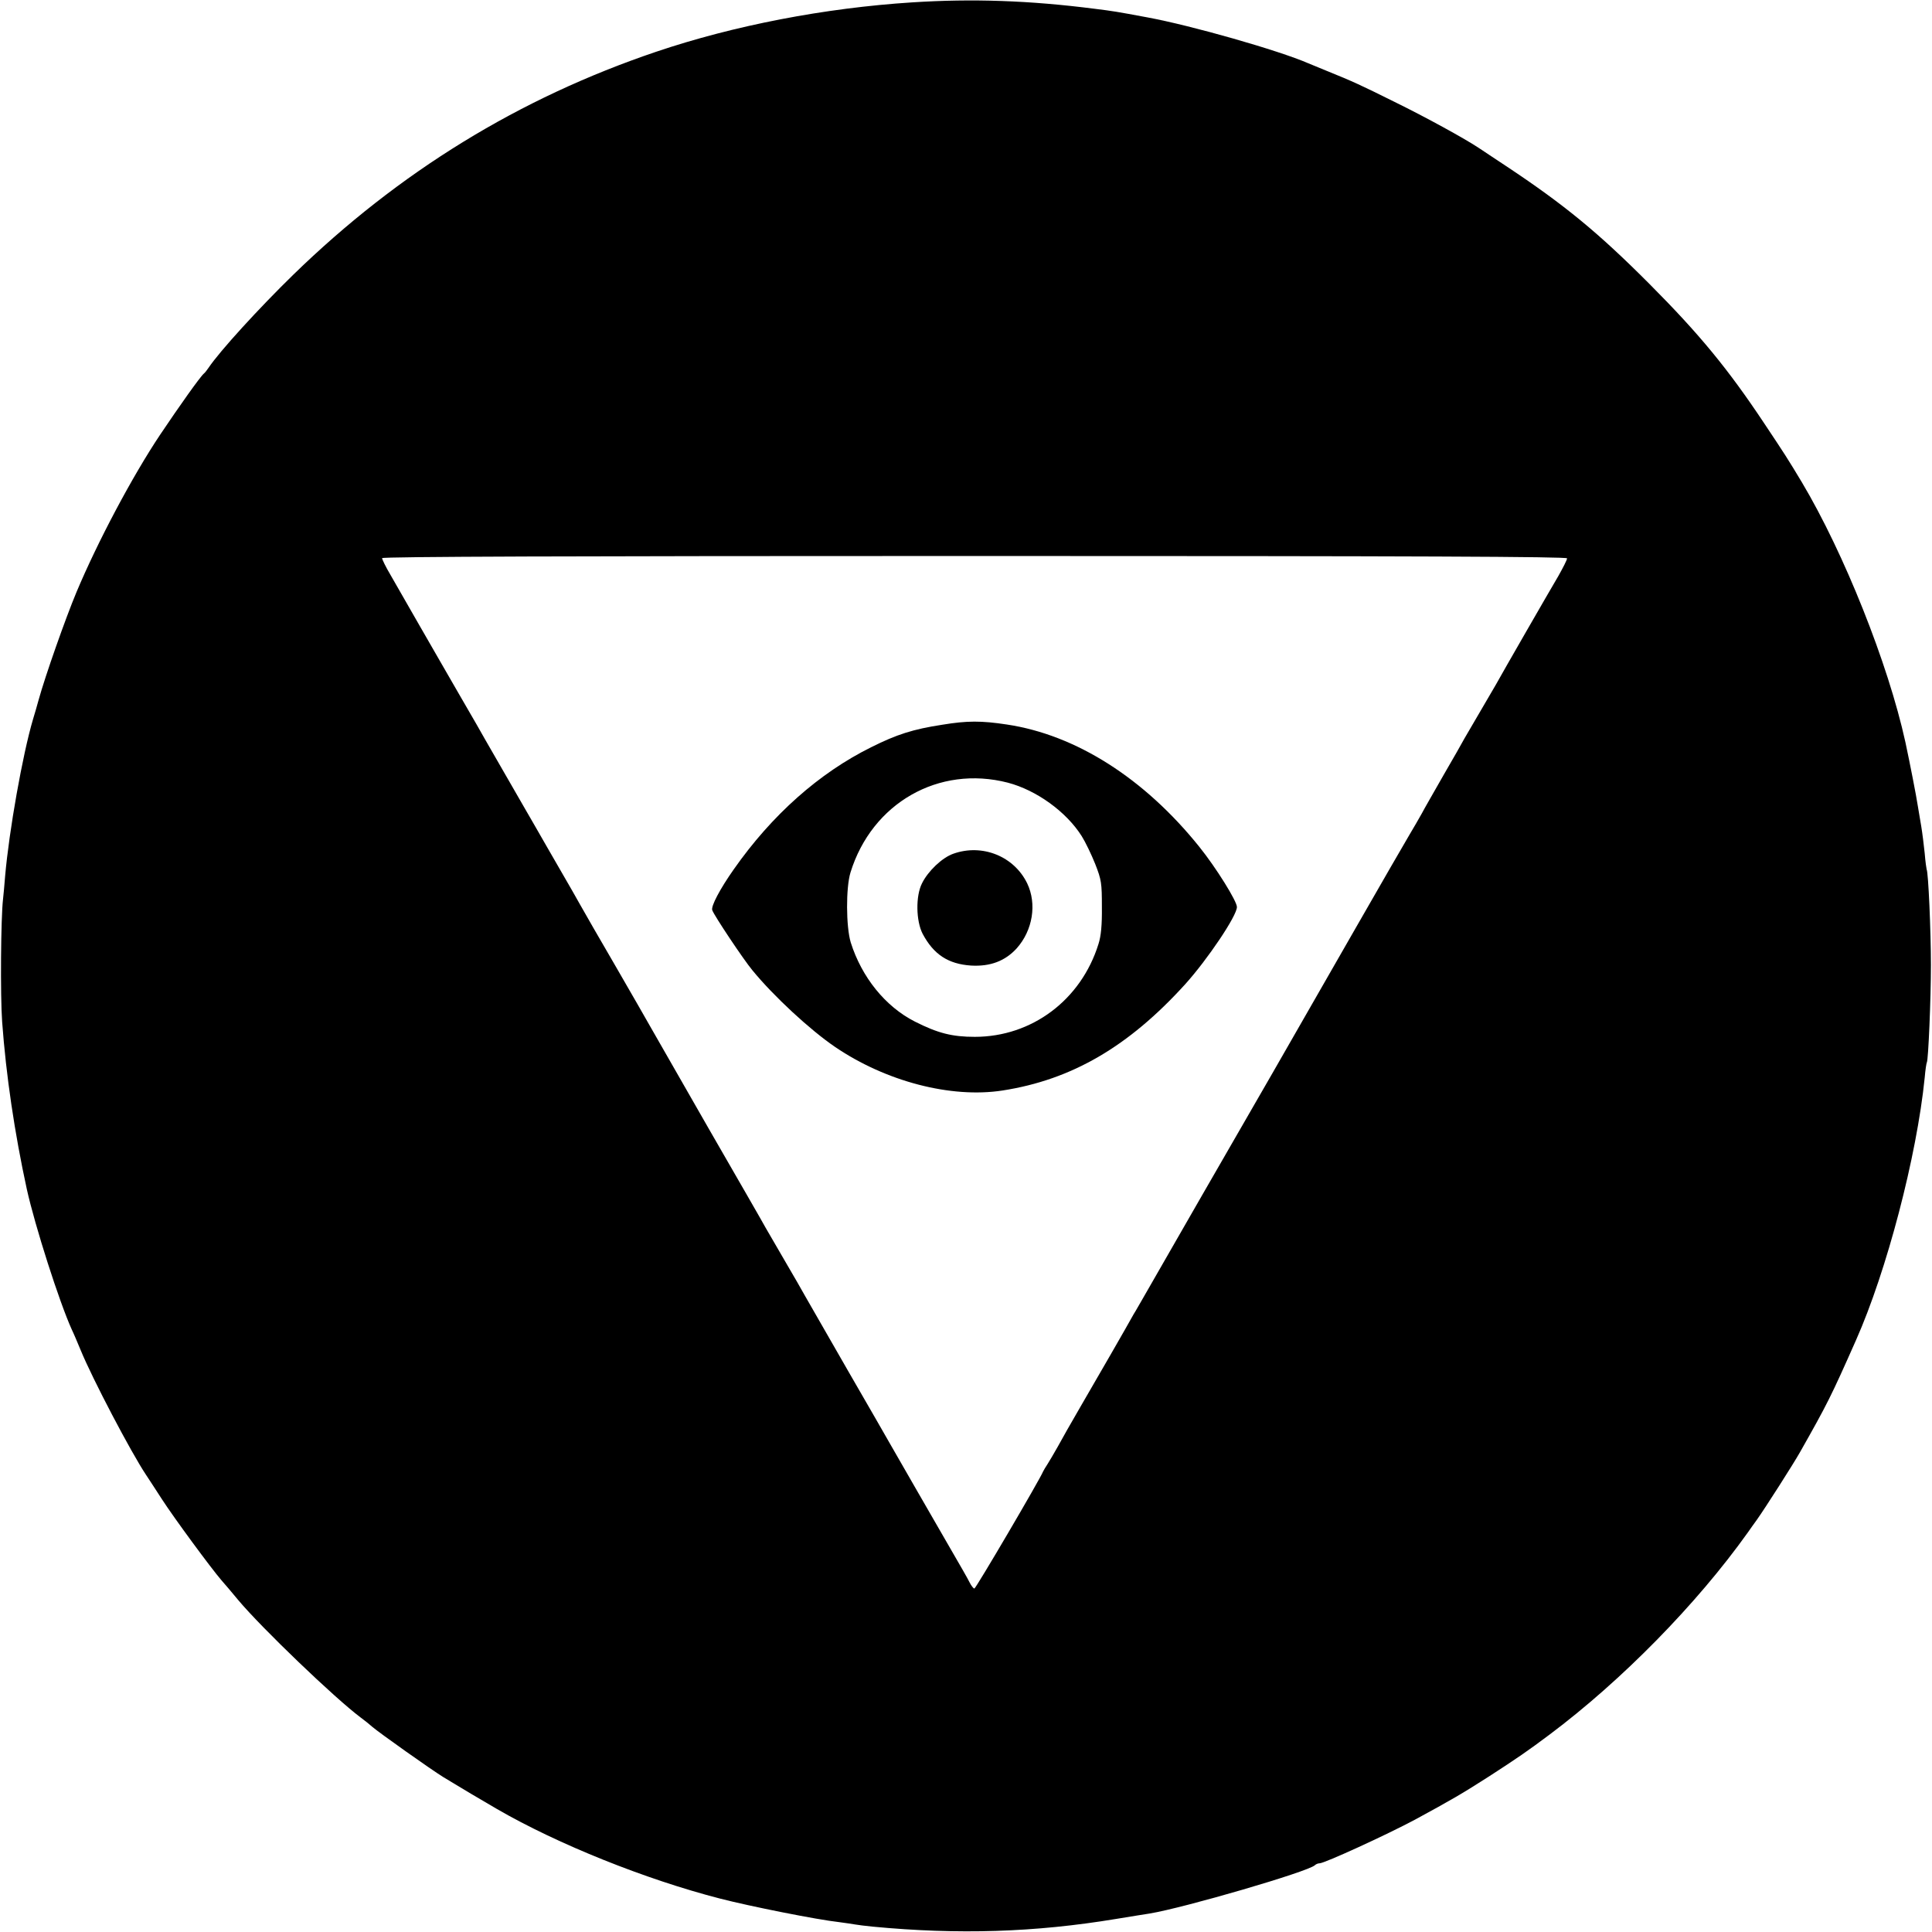 <?xml version="1.0" standalone="no"?>
<!DOCTYPE svg PUBLIC "-//W3C//DTD SVG 20010904//EN"
 "http://www.w3.org/TR/2001/REC-SVG-20010904/DTD/svg10.dtd">
<svg version="1.0" xmlns="http://www.w3.org/2000/svg"
 width="900pt" height="900pt" viewBox="0 0 900 900"
 preserveAspectRatio="xMidYMid meet">

<g transform="translate(0,900) scale(0.1,-0.1)"
fill="#000000" stroke="none">
<path d="M4250 8989 c-408 -26 -832 -108 -1193 -230 -639 -216 -1199 -560
-1691 -1039 -158 -154 -342 -355 -395 -434 -8 -12 -17 -23 -21 -26 -17 -14
-114 -151 -204 -285 -129 -193 -291 -498 -390 -734 -51 -122 -145 -389 -176
-501 -7 -25 -18 -65 -26 -90 -49 -165 -112 -523 -130 -730 -3 -41 -8 -91 -10
-110 -10 -86 -13 -447 -4 -570 18 -248 58 -518 115 -780 38 -171 151 -525 210
-655 8 -16 26 -59 41 -95 55 -134 234 -475 304 -580 9 -14 43 -65 75 -115 55
-85 227 -319 277 -377 13 -14 48 -56 78 -92 110 -131 449 -456 569 -546 19
-14 43 -33 55 -44 31 -27 275 -200 332 -235 67 -41 200 -120 249 -148 285
-165 693 -328 1038 -417 139 -36 455 -99 556 -110 30 -4 64 -9 75 -11 12 -2
48 -7 81 -10 398 -38 755 -27 1135 36 69 11 139 23 155 25 159 26 739 195 770
225 5 5 15 9 22 9 23 0 313 133 444 203 173 94 218 120 349 204 128 83 175
115 279 193 336 252 684 606 923 941 9 13 28 40 42 59 39 55 170 260 201 315
128 226 144 258 261 522 143 322 283 856 320 1223 3 36 8 68 10 71 7 12 19
295 19 454 0 157 -12 432 -20 445 -1 3 -6 37 -9 75 -4 39 -11 95 -16 125 -5
30 -12 73 -16 95 -7 47 -37 200 -58 298 -80 365 -286 881 -482 1210 -66 110
-79 130 -177 277 -167 251 -300 413 -532 646 -238 239 -397 370 -670 551 -55
36 -111 74 -125 83 -64 43 -250 145 -395 216 -153 76 -191 94 -315 144 -30 12
-68 28 -85 35 -138 60 -544 176 -750 214 -145 27 -157 29 -245 40 -304 39
-571 48 -850 30z m3050 -2590 c0 -7 -19 -44 -41 -83 -45 -76 -259 -448 -291
-506 -11 -19 -44 -75 -73 -125 -29 -49 -62 -106 -73 -125 -10 -19 -54 -96 -97
-170 -42 -74 -89 -155 -102 -180 -14 -25 -40 -70 -58 -100 -18 -30 -130 -224
-248 -430 -118 -206 -292 -510 -387 -675 -272 -471 -437 -759 -518 -900 -41
-71 -83 -145 -93 -162 -11 -18 -27 -48 -38 -65 -32 -58 -165 -289 -246 -428
-43 -74 -92 -160 -108 -190 -17 -30 -38 -66 -47 -80 -9 -14 -19 -30 -21 -35
-12 -32 -313 -545 -320 -545 -4 0 -14 12 -22 28 -7 15 -49 88 -92 162 -69 119
-238 413 -285 495 -9 17 -95 165 -190 330 -95 165 -184 320 -198 345 -14 25
-56 99 -95 165 -38 66 -79 136 -90 155 -10 19 -131 229 -267 465 -136 237
-258 450 -272 475 -14 25 -85 149 -158 275 -74 127 -150 259 -170 295 -20 36
-46 81 -57 100 -11 19 -55 96 -98 170 -43 74 -85 149 -95 165 -23 40 -168 292
-190 330 -9 17 -61 107 -115 200 -54 94 -141 244 -193 335 -52 91 -112 195
-133 232 -22 37 -39 72 -39 78 0 7 872 10 2760 10 2073 0 2760 -3 2760 -11z"/>
<path d="M4390 5624 c-137 -21 -212 -45 -332 -105 -242 -120 -462 -315 -640
-569 -64 -91 -107 -172 -100 -190 8 -24 146 -231 187 -280 99 -121 269 -278
385 -357 237 -161 540 -240 780 -203 322 50 587 204 851 495 103 114 242 320
241 360 0 27 -97 183 -175 280 -256 319 -575 522 -897 570 -118 18 -185 18
-300 -1z m305 -270 c133 -35 272 -135 344 -249 17 -27 45 -85 63 -130 29 -74
31 -89 31 -200 1 -84 -4 -136 -16 -173 -81 -260 -310 -432 -576 -432 -106 0
-172 17 -279 71 -138 70 -248 207 -299 369 -22 73 -23 255 -1 326 100 323 411
501 733 418z"/>
<path d="M4441 5023 c-52 -18 -118 -81 -146 -138 -30 -59 -28 -175 3 -235 51
-96 119 -141 226 -148 89 -5 158 21 212 80 75 84 95 207 49 303 -61 126 -209
186 -344 138z"/>
</g>
</svg>
